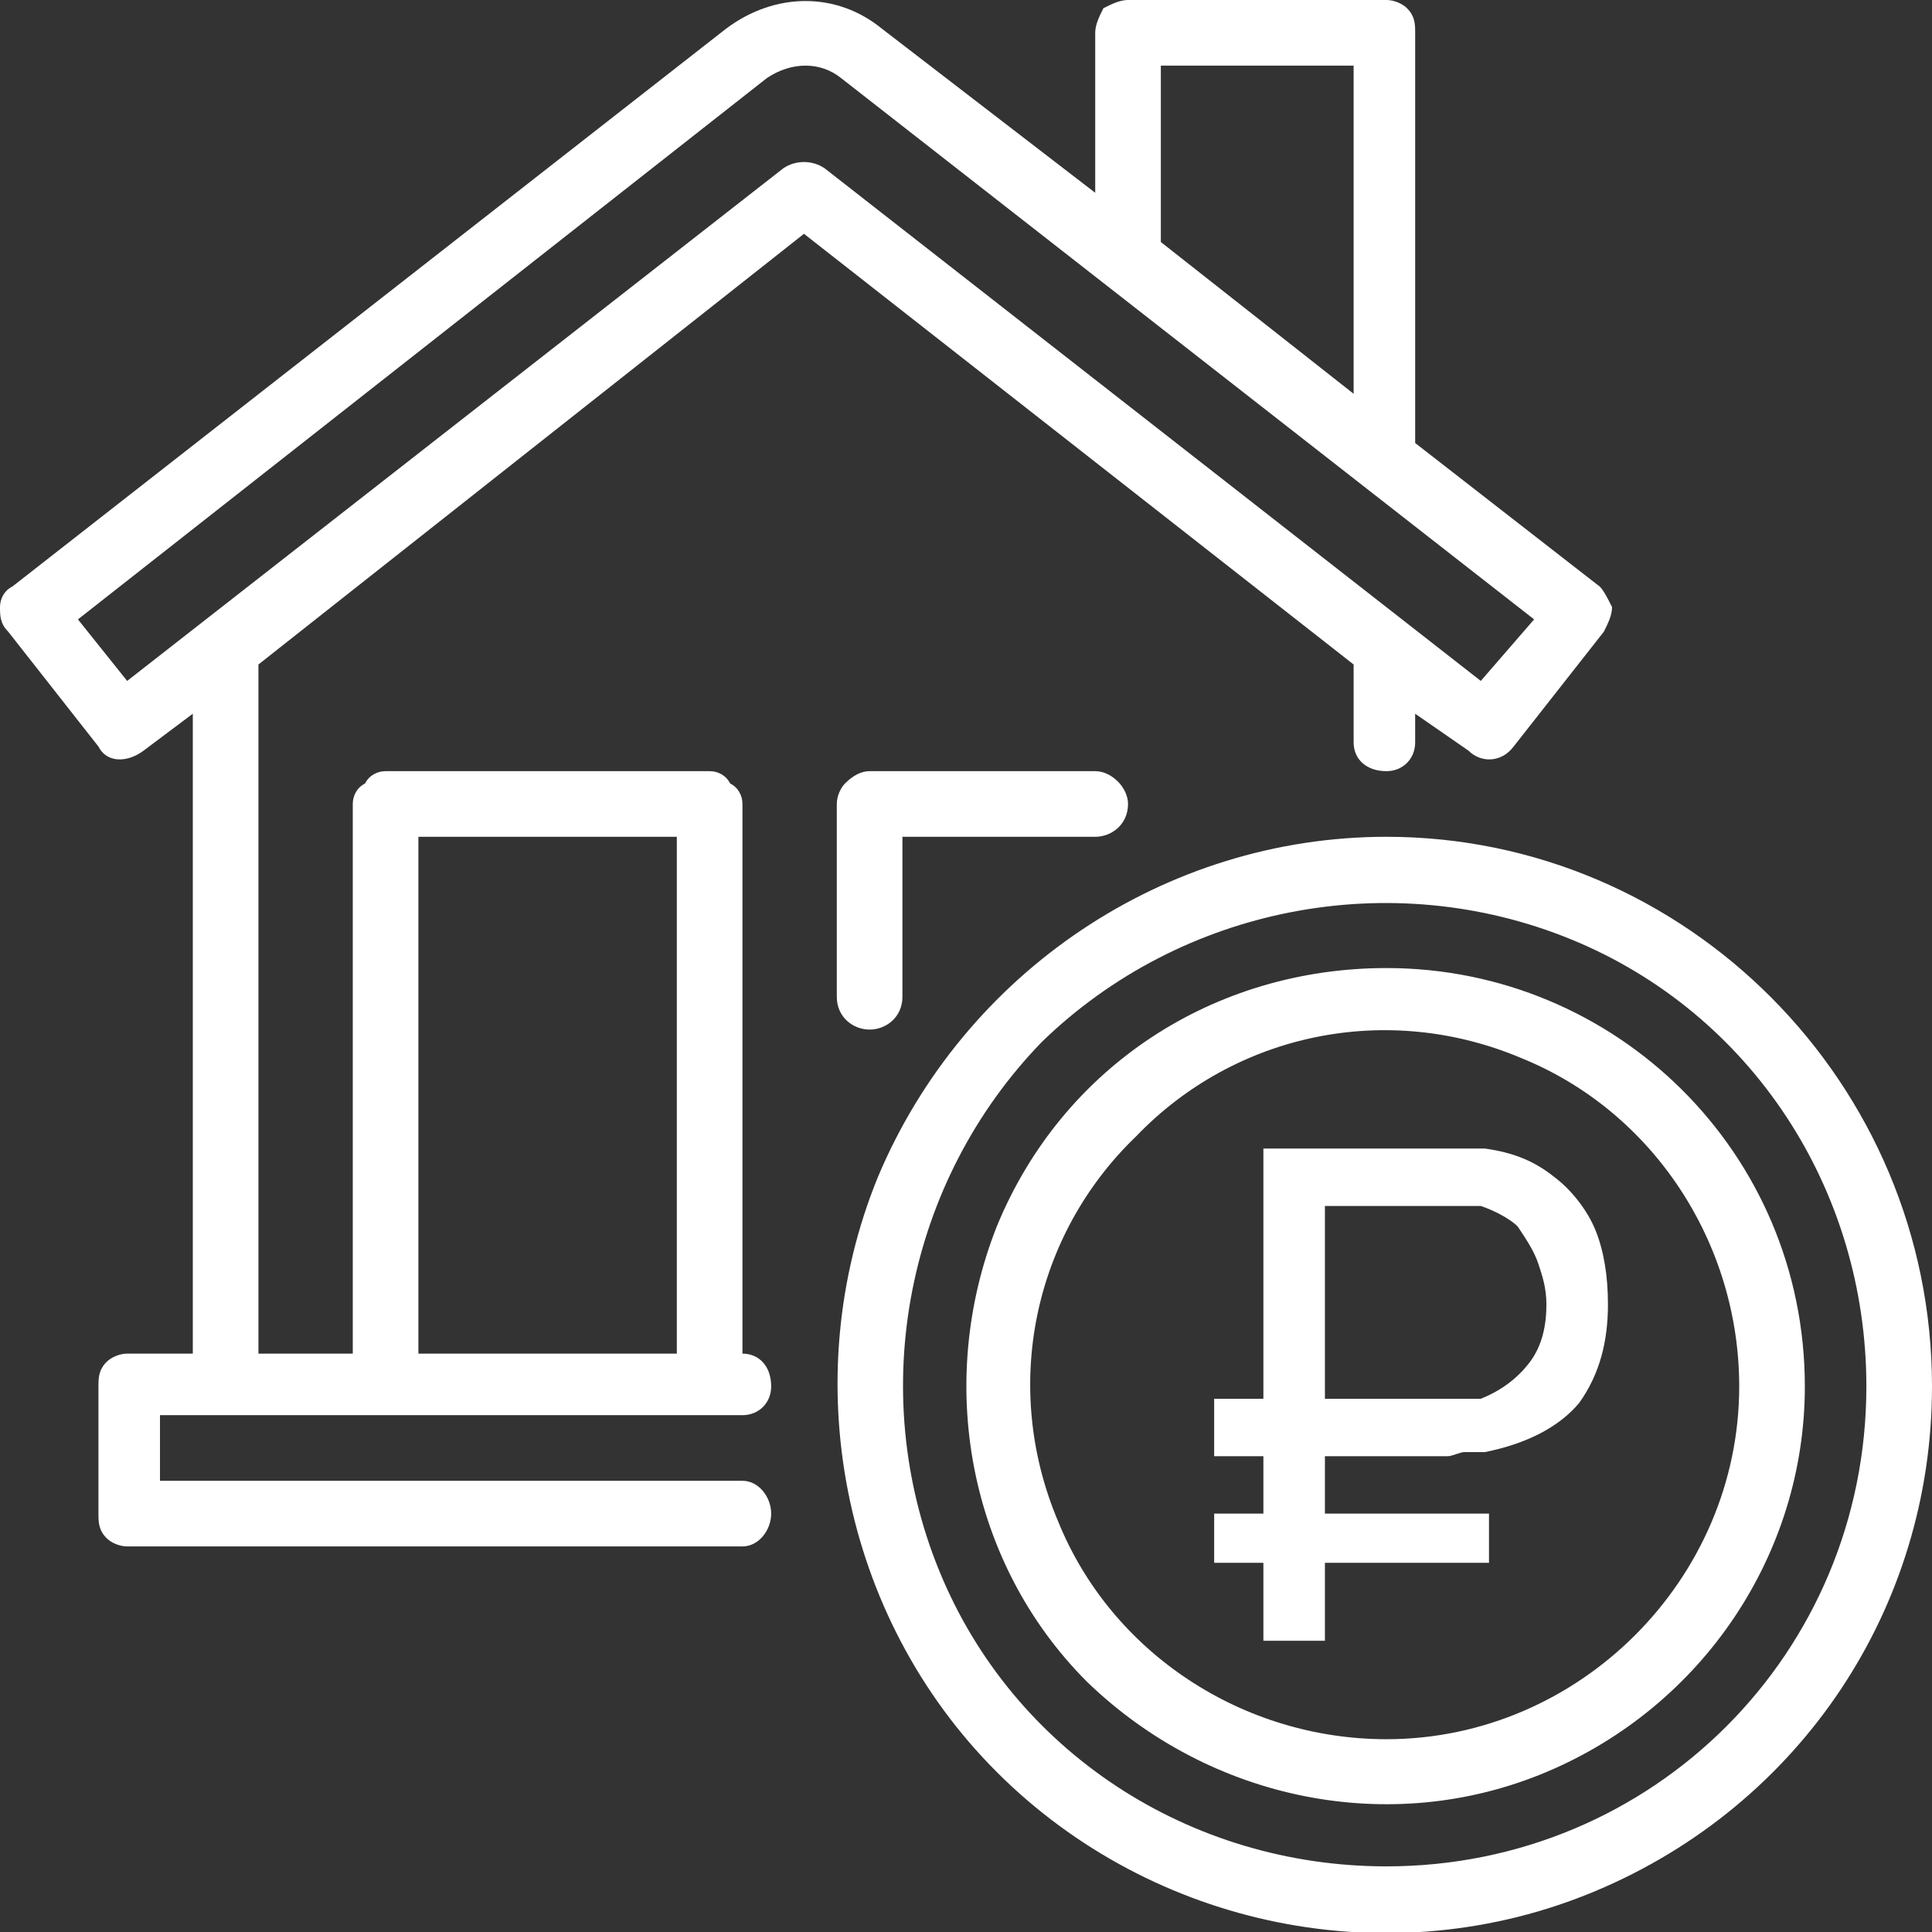 <svg xmlns="http://www.w3.org/2000/svg" xml:space="preserve" width="79px" height="79px" version="1.1" viewBox="0 0 4.71 4.71" xmlns:xlink="http://www.w3.org/1999/xlink">
   <rect x="0" y="0" width="4.71" height="4.71" fill="#333333" stroke="none"/>
   <path d="M3.38 2.04c-0.54,0 -1.03,0.33 -1.24,0.83 -0.2,0.49 -0.09,1.07 0.29,1.45 0.38,0.38 0.96,0.5 1.46,0.29 0.5,-0.21 0.82,-0.69 0.82,-1.23 0,-0.74 -0.6,-1.34 -1.33,-1.34zm0 2.51c-0.48,0 -0.91,-0.28 -1.09,-0.72 -0.18,-0.44 -0.08,-0.95 0.25,-1.29 0.34,-0.33 0.85,-0.43 1.29,-0.25 0.44,0.18 0.72,0.61 0.72,1.09 0,0.65 -0.52,1.17 -1.17,1.17zm-2.75 -2.93l1.33 -1.05 1.34 1.05 0 0.19c0,0.04 0.03,0.07 0.08,0.07 0.04,0 0.07,-0.03 0.07,-0.07l0 -0.07 0.13 0.09c0.03,0.03 0.08,0.03 0.11,-0.01l0.22 -0.28c0.01,-0.02 0.02,-0.04 0.02,-0.06 -0.01,-0.02 -0.02,-0.04 -0.03,-0.05l-0.45 -0.35 0 -1c0,-0.02 0,-0.04 -0.02,-0.06 -0.01,-0.01 -0.03,-0.02 -0.05,-0.02l-0.63 0c-0.02,0 -0.04,0.01 -0.06,0.02 -0.01,0.02 -0.02,0.04 -0.02,0.06l0 0.39 -0.52 -0.4c-0.11,-0.09 -0.26,-0.09 -0.38,0l-1.74 1.36c-0.02,0.01 -0.03,0.03 -0.03,0.05 0,0.02 0,0.04 0.02,0.06l0.22 0.28c0.02,0.04 0.07,0.04 0.11,0.01l0.12 -0.09 0 1.56 -0.16 0c-0.02,0 -0.04,0.01 -0.05,0.02 -0.02,0.02 -0.02,0.04 -0.02,0.06l0 0.31c0,0.02 0,0.04 0.02,0.06 0.01,0.01 0.03,0.02 0.05,0.02l1.5 0c0.04,0 0.07,-0.04 0.07,-0.08 0,-0.04 -0.03,-0.08 -0.07,-0.08l-1.42 0 0 -0.16 1.42 0c0.04,0 0.07,-0.03 0.07,-0.07 0,-0.05 -0.03,-0.08 -0.07,-0.08l0 -1.34c0,-0.02 -0.01,-0.04 -0.03,-0.05 -0.01,-0.02 -0.03,-0.03 -0.05,-0.03l-0.79 0c-0.02,0 -0.04,0.01 -0.05,0.03 -0.02,0.01 -0.03,0.03 -0.03,0.05l0 1.34 -0.23 0 0 -1.68zm2.2 -1.46l0.47 0 0 0.8 -0.47 -0.37 0 -0.43zm-2.52 1.5l-0.12 -0.15 1.68 -1.32c0.06,-0.04 0.13,-0.04 0.18,0l1.69 1.32 -0.13 0.15 -1.6 -1.25c-0.03,-0.02 -0.07,-0.02 -0.1,0l-1.6 1.25zm0.71 0.38l0.63 0 0 1.26 -0.63 0 0 -1.26zm1.65 -0.16c0.04,0 0.08,0.04 0.08,0.08 0,0.05 -0.04,0.08 -0.08,0.08l-0.47 0 0 0.39c0,0.05 -0.04,0.08 -0.08,0.08 -0.04,0 -0.08,-0.03 -0.08,-0.08l0 -0.47c0,-0.02 0.01,-0.04 0.02,-0.05 0.02,-0.02 0.04,-0.03 0.06,-0.03l0.55 0zm0.71 0.48c-0.42,0 -0.79,0.24 -0.95,0.63 -0.15,0.38 -0.07,0.82 0.22,1.11 0.3,0.29 0.74,0.38 1.12,0.22 0.38,-0.16 0.63,-0.53 0.63,-0.94 0,-0.57 -0.46,-1.02 -1.02,-1.02zm0 1.88c-0.35,0 -0.67,-0.21 -0.8,-0.53 -0.14,-0.33 -0.06,-0.7 0.19,-0.94 0.24,-0.25 0.61,-0.33 0.94,-0.19 0.32,0.13 0.53,0.45 0.53,0.8 0,0.47 -0.39,0.86 -0.86,0.86z" fill="#ffffff" fill-rule="nonzero"/>
   <path d="M2.96 3.55l0 -0.14 0.57 0c0.01,0 0.02,0 0.03,0 0.02,0 0.03,0 0.05,0 0.05,-0.02 0.09,-0.05 0.12,-0.09 0.03,-0.04 0.04,-0.09 0.04,-0.14 0,-0.04 -0.01,-0.07 -0.02,-0.1 -0.01,-0.03 -0.03,-0.06 -0.05,-0.09 -0.02,-0.02 -0.06,-0.04 -0.09,-0.05 -0.02,0 -0.03,0 -0.05,0 -0.01,0 -0.02,0 -0.03,0l-0.34 0 0 -0.14 0.34 0c0.01,0 0.03,0 0.04,0 0.02,0 0.03,0 0.05,0 0.07,0.01 0.12,0.03 0.17,0.07 0.04,0.03 0.08,0.08 0.1,0.13 0.02,0.05 0.03,0.11 0.03,0.18 0,0.09 -0.02,0.17 -0.07,0.24 -0.05,0.06 -0.13,0.1 -0.23,0.12 -0.02,0 -0.03,0 -0.05,0 -0.01,0 -0.03,0.01 -0.04,0.01l-0.57 0zm0 0.26l0 -0.12 0.67 0 0 0.12 -0.67 0zm0.12 0.19l0 -1.2 0.15 0 0 1.2 -0.15 0z" fill="#ffffff" fill-rule="nonzero"/>
</svg>